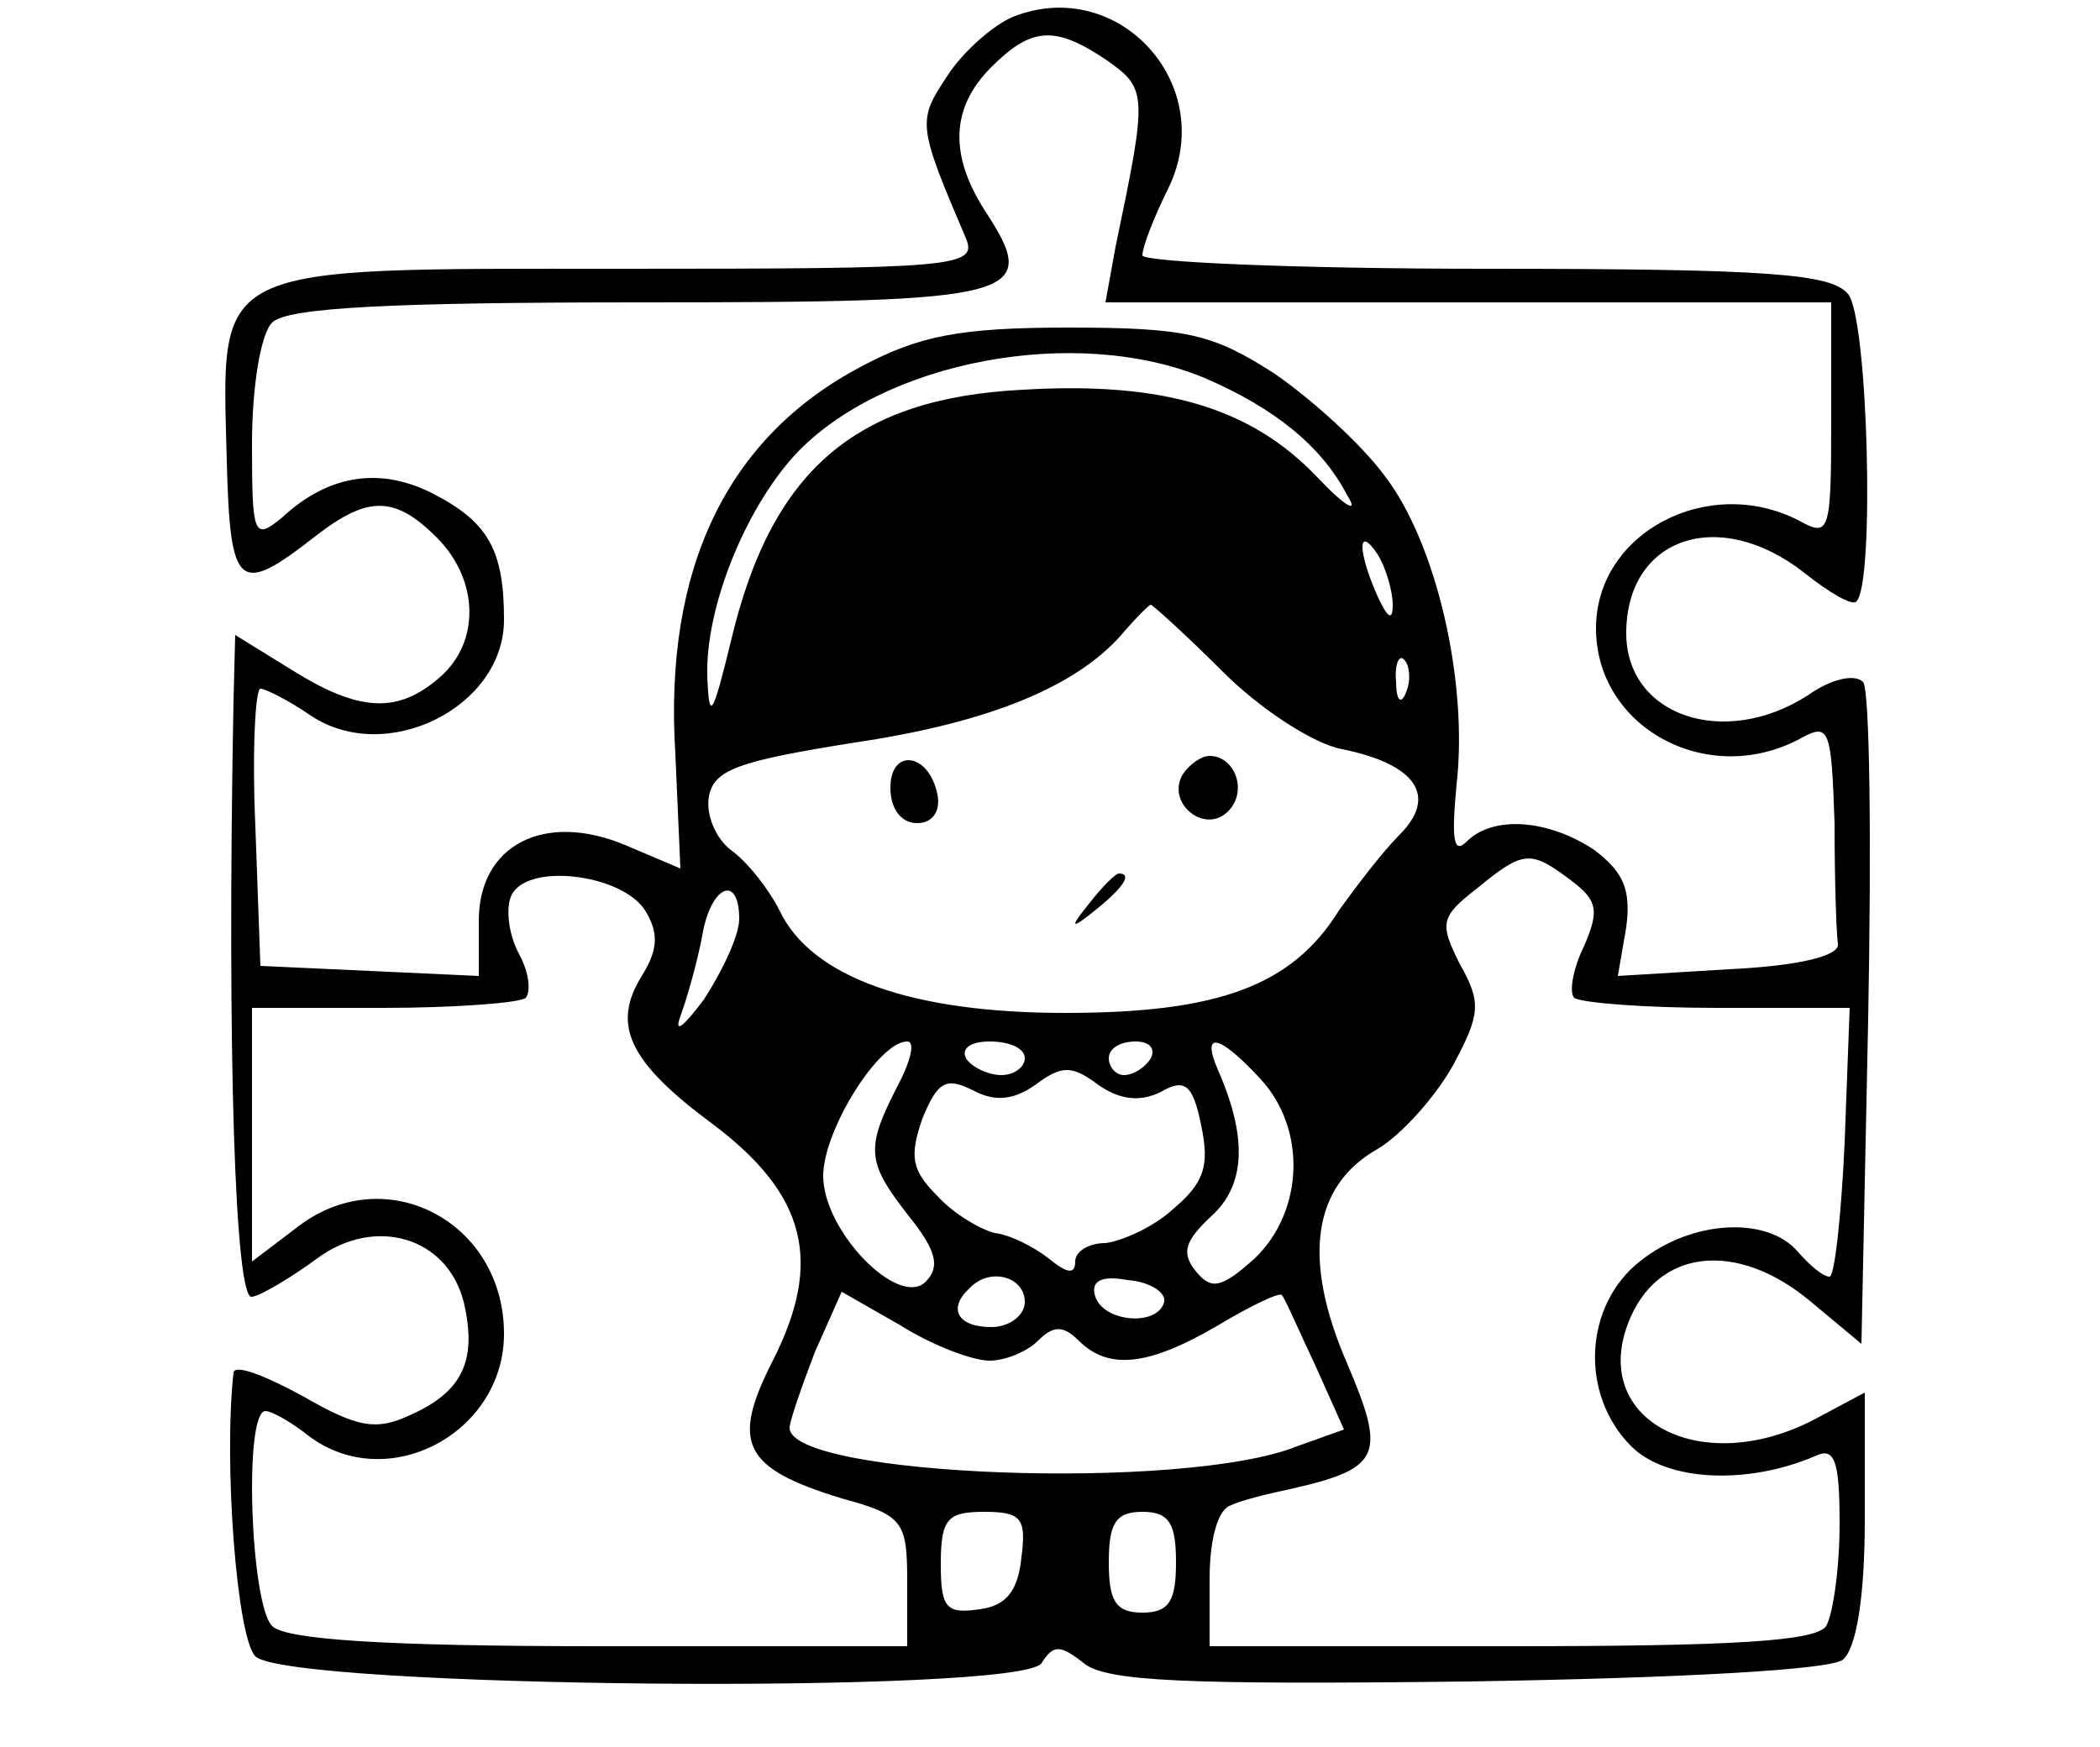 <?xml version="1.0" standalone="no"?>
<!DOCTYPE svg PUBLIC "-//W3C//DTD SVG 20010904//EN"
 "http://www.w3.org/TR/2001/REC-SVG-20010904/DTD/svg10.dtd">
<svg version="1.0" xmlns="http://www.w3.org/2000/svg"
 width="125pt" height="104pt" viewBox="0 0 125 104"
 preserveAspectRatio="xMidYMid meet">

<g transform="translate(0,104) scale(0.1,-0.1)"
fill="#000000" stroke="none">
<path d="M603 1030 c-12 -5 -30 -21 -39 -35 -18 -27 -18 -29 11 -97 7 -17 -7
-18 -204 -18 -248 0 -239 4 -236 -115 2 -76 7 -80 53 -44 31 24 47 24 72 -1
25 -25 26 -62 2 -83 -25 -22 -48 -21 -88 4 l-34 21 -1 -39 c-4 -211 1 -358 11
-355 6 1 24 12 39 23 34 25 77 13 87 -26 8 -34 0 -53 -31 -67 -21 -10 -32 -8
-65 11 -22 12 -40 19 -41 14 -6 -54 2 -158 13 -169 19 -19 457 -23 468 -4 7
11 11 11 25 0 13 -11 61 -13 228 -11 128 2 217 7 224 13 8 7 13 37 13 84 l0
75 -30 -16 c-67 -35 -133 -1 -111 57 17 45 65 50 109 13 l30 -25 4 193 c2 105
1 196 -3 201 -5 5 -19 2 -33 -8 -50 -32 -108 -12 -108 37 0 57 55 76 106 36
15 -12 29 -20 31 -17 11 10 7 169 -5 183 -10 12 -46 15 -216 15 -112 0 -204 4
-204 8 0 5 7 23 15 39 31 62 -29 128 -92 103z m56 -26 c24 -17 24 -20 5 -111
l-6 -33 216 0 216 0 0 -70 c0 -67 -1 -70 -19 -60 -54 28 -121 -7 -121 -64 0
-59 66 -95 121 -66 18 10 19 7 21 -50 0 -33 1 -65 2 -72 1 -7 -23 -13 -65 -15
l-66 -4 5 29 c3 23 -2 33 -19 46 -27 18 -60 21 -76 5 -8 -8 -9 2 -6 34 7 61
-12 144 -43 184 -14 19 -44 46 -66 61 -36 23 -51 27 -122 27 -65 0 -89 -5
-123 -23 -80 -42 -118 -120 -111 -231 l3 -68 -33 14 c-48 20 -87 0 -87 -45 l0
-33 -65 3 -65 3 -3 83 c-2 45 0 82 3 82 3 0 17 -7 30 -16 45 -30 115 5 115 57
0 41 -9 58 -42 75 -31 16 -62 12 -90 -14 -17 -14 -18 -11 -18 44 0 33 5 65 12
72 9 9 72 12 220 12 227 0 238 3 204 55 -21 33 -20 61 4 85 24 24 38 25 69 4z
m58 -189 c42 -18 70 -41 85 -70 7 -11 -1 -7 -18 11 -39 41 -91 57 -175 52
-100 -5 -150 -48 -174 -150 -11 -45 -13 -48 -14 -20 -1 40 22 98 52 131 52 56
167 78 244 46z m112 -135 c0 -10 -3 -8 -9 5 -12 27 -12 43 0 25 5 -8 9 -22 9
-30z m-101 -40 c22 -22 54 -43 71 -46 44 -9 57 -28 34 -51 -10 -10 -26 -31
-36 -45 -28 -45 -72 -61 -163 -61 -91 0 -151 21 -170 61 -6 12 -19 29 -29 36
-9 7 -15 21 -13 32 3 16 18 21 87 32 81 12 134 34 161 67 7 8 14 15 15 15 1 0
21 -18 43 -40z m109 -12 c-3 -8 -6 -5 -6 6 -1 11 2 17 5 13 3 -3 4 -12 1 -19z
m98 -112 c16 -12 17 -18 8 -39 -7 -14 -9 -28 -6 -31 4 -3 42 -6 85 -6 l79 0
-3 -80 c-2 -44 -6 -80 -9 -80 -4 0 -12 7 -19 15 -18 21 -63 19 -94 -6 -33 -26
-36 -79 -5 -110 21 -21 69 -23 109 -6 12 6 15 -2 15 -40 0 -27 -4 -54 -8 -61
-6 -9 -55 -12 -188 -12 l-179 0 0 40 c0 24 5 42 13 44 6 3 23 7 37 10 52 12
55 20 32 74 -27 62 -21 106 18 128 15 9 35 32 45 50 16 30 17 37 4 60 -12 24
-12 28 10 45 28 23 32 23 56 5z m-551 -18 c8 -13 8 -23 -2 -39 -18 -29 -8 -51
42 -88 56 -42 66 -82 36 -141 -25 -49 -18 -64 41 -82 37 -10 39 -14 39 -50 l0
-38 -183 0 c-129 0 -187 4 -195 12 -13 13 -17 128 -4 128 4 0 16 -7 26 -15 47
-35 116 2 116 61 0 66 -69 103 -121 65 l-29 -22 0 76 0 75 78 0 c43 0 82 3 85
6 3 4 2 15 -4 26 -6 11 -8 26 -5 34 8 21 66 14 80 -8z m56 -5 c0 -10 -10 -31
-21 -48 -12 -16 -18 -21 -14 -10 4 11 10 32 13 48 5 30 22 37 22 10z m94 -100
c-19 -37 -18 -45 7 -77 16 -20 19 -30 10 -39 -16 -16 -61 30 -61 63 0 27 33
80 50 80 5 0 2 -12 -6 -27z m76 17 c0 -5 -6 -10 -14 -10 -8 0 -18 5 -21 10 -3
6 3 10 14 10 12 0 21 -4 21 -10z m75 0 c-3 -5 -10 -10 -16 -10 -5 0 -9 5 -9
10 0 6 7 10 16 10 8 0 12 -4 9 -10z m65 -12 c28 -30 26 -79 -3 -107 -20 -18
-26 -19 -35 -8 -9 11 -7 18 9 33 20 18 22 46 4 87 -10 23 0 22 25 -5z m-59 -8
c14 8 19 5 24 -20 5 -24 2 -34 -17 -50 -12 -11 -31 -19 -40 -20 -10 0 -18 -5
-18 -11 0 -8 -5 -7 -16 2 -9 7 -23 14 -32 15 -8 2 -24 11 -34 22 -15 15 -17
23 -9 46 9 22 14 25 30 17 13 -7 24 -6 37 3 16 12 22 12 38 0 13 -9 25 -10 37
-4z m-81 -125 c0 -8 -9 -15 -20 -15 -20 0 -26 11 -13 23 12 13 33 7 33 -8z
m83 0 c-4 -15 -36 -12 -41 3 -3 9 3 13 19 10 13 -1 23 -7 22 -13z m-104 -35
c9 0 22 5 29 12 9 9 15 9 24 0 18 -18 42 -15 83 9 20 12 37 20 38 18 2 -2 10
-21 20 -42 l17 -38 -28 -10 c-67 -27 -302 -18 -302 11 0 4 7 24 15 45 l16 36
35 -20 c19 -12 43 -21 53 -21z m19 -117 c-2 -20 -9 -29 -25 -31 -20 -3 -23 1
-23 27 0 27 4 31 26 31 22 0 25 -4 22 -27z m92 -3 c0 -23 -4 -30 -20 -30 -16
0 -20 7 -20 30 0 23 4 30 20 30 16 0 20 -7 20 -30z"/>
<path d="M530 571 c0 -12 6 -21 16 -21 9 0 14 7 12 17 -5 25 -28 28 -28 4z"/>
<path d="M704 579 c-10 -17 13 -36 27 -22 12 12 4 33 -11 33 -5 0 -12 -5 -16
-11z"/>
<path d="M649 503 c-13 -16 -12 -17 4 -4 16 13 21 21 13 21 -2 0 -10 -8 -17
-17z"/>
</g>
</svg>
